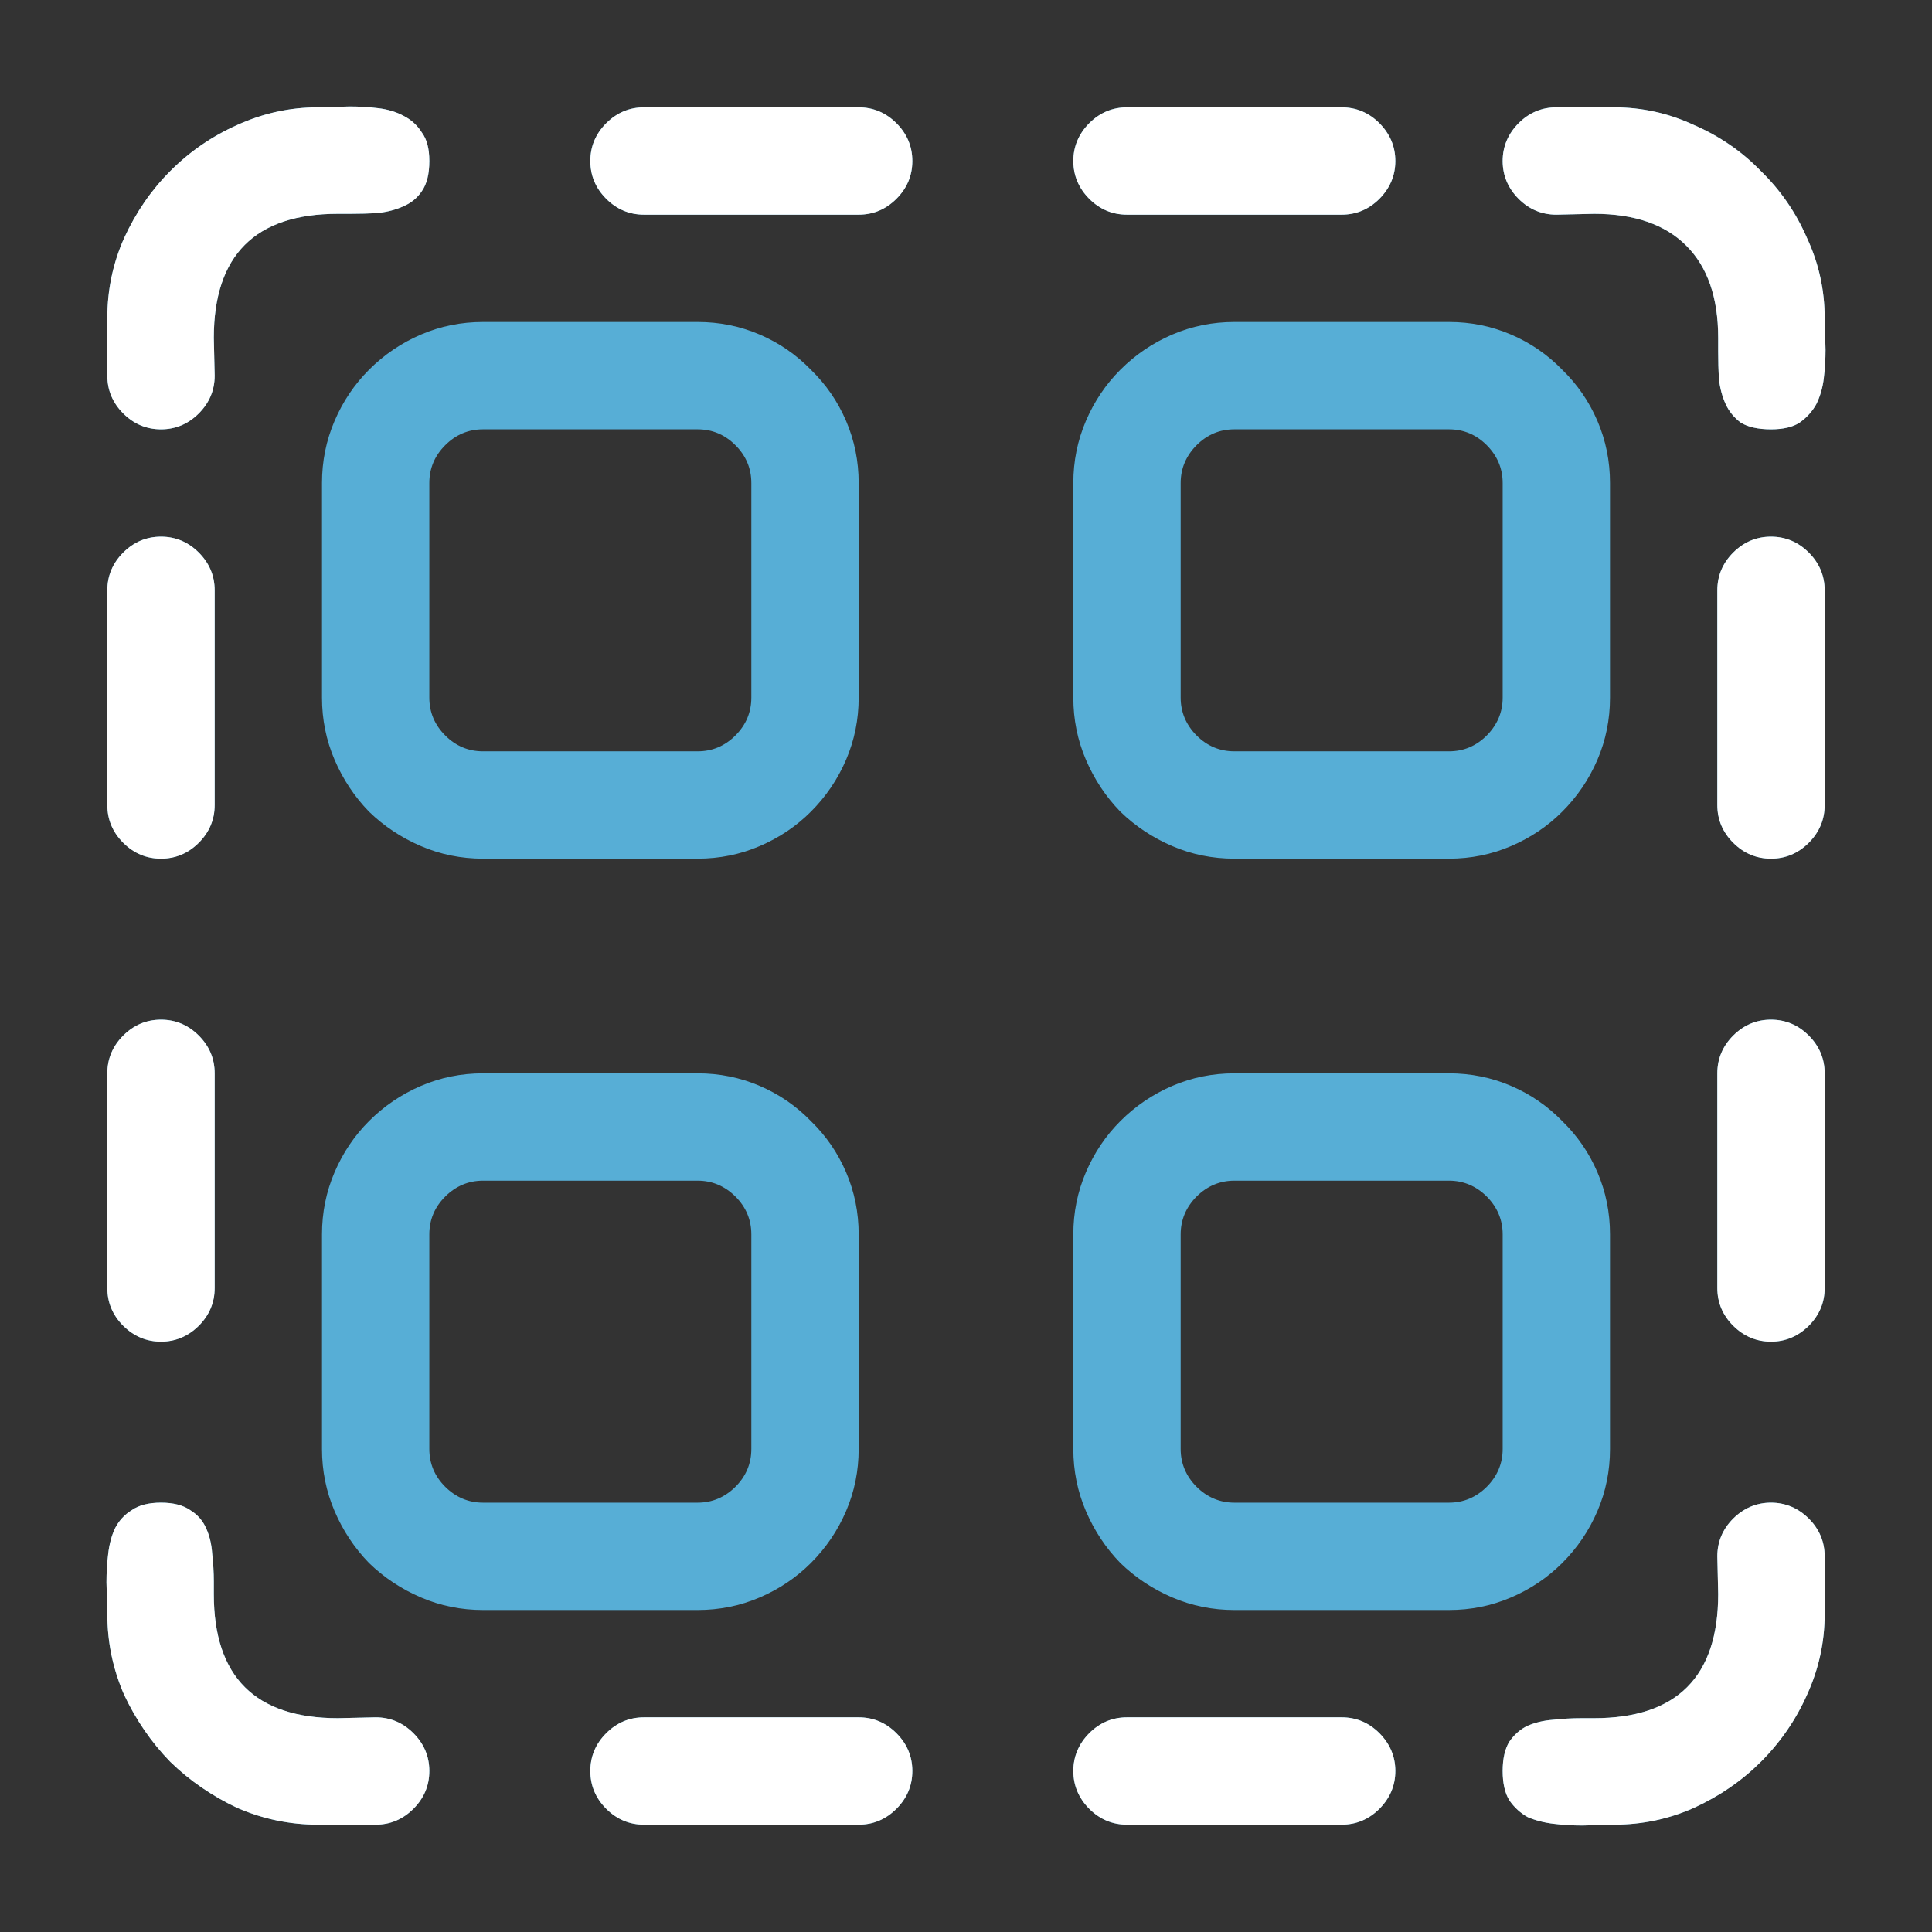 <svg width="18" height="18" viewBox="0 0 18 18" fill="none" xmlns="http://www.w3.org/2000/svg">
<rect x="0" y="0" width="18" height="18" fill="#333333" stroke="none"/>
<path d="M1 3.5V2.961C1 2.701 1.052 2.453 1.156 2.219C1.266 1.979 1.409 1.771 1.586 1.594C1.768 1.411 1.977 1.268 2.211 1.164C2.451 1.055 2.701 1 2.961 1L3.258 0.992C3.346 0.992 3.435 0.997 3.523 1.008C3.612 1.018 3.69 1.042 3.758 1.078C3.831 1.115 3.888 1.167 3.93 1.234C3.977 1.297 4 1.385 4 1.5C4 1.62 3.977 1.714 3.93 1.781C3.888 1.844 3.831 1.891 3.758 1.922C3.69 1.953 3.612 1.974 3.523 1.984C3.435 1.99 3.349 1.992 3.266 1.992H3.148C2.378 1.992 1.992 2.378 1.992 3.148L2 3.5C2 3.635 1.951 3.753 1.852 3.852C1.753 3.951 1.635 4 1.5 4C1.365 4 1.247 3.951 1.148 3.852C1.049 3.753 1 3.635 1 3.5ZM6 2C5.865 2 5.747 1.951 5.648 1.852C5.549 1.753 5.5 1.635 5.5 1.5C5.5 1.365 5.549 1.247 5.648 1.148C5.747 1.049 5.865 1 6 1H8C8.135 1 8.253 1.049 8.352 1.148C8.451 1.247 8.5 1.365 8.5 1.5C8.5 1.635 8.451 1.753 8.352 1.852C8.253 1.951 8.135 2 8 2H6ZM10.5 2C10.365 2 10.247 1.951 10.148 1.852C10.05 1.753 10 1.635 10 1.5C10 1.365 10.05 1.247 10.148 1.148C10.247 1.049 10.365 1 10.5 1H12.5C12.635 1 12.753 1.049 12.852 1.148C12.95 1.247 13 1.365 13 1.5C13 1.635 12.95 1.753 12.852 1.852C12.753 1.951 12.635 2 12.5 2H10.5ZM14 1.5C14 1.365 14.05 1.247 14.148 1.148C14.247 1.049 14.365 1 14.5 1H15.039C15.3 1 15.547 1.055 15.781 1.164C16.021 1.268 16.229 1.411 16.406 1.594C16.588 1.771 16.732 1.979 16.836 2.219C16.945 2.453 17 2.701 17 2.961L17.008 3.258C17.008 3.346 17.003 3.435 16.992 3.523C16.982 3.612 16.958 3.693 16.922 3.766C16.885 3.833 16.833 3.891 16.766 3.938C16.703 3.979 16.615 4 16.5 4C16.38 4 16.287 3.979 16.219 3.938C16.156 3.891 16.109 3.833 16.078 3.766C16.047 3.698 16.026 3.622 16.016 3.539C16.01 3.451 16.008 3.362 16.008 3.273V3.148C16.008 2.773 15.909 2.487 15.711 2.289C15.513 2.091 15.227 1.992 14.852 1.992L14.5 2C14.365 2 14.247 1.951 14.148 1.852C14.05 1.753 14 1.635 14 1.5ZM4.5 8C4.297 8 4.104 7.961 3.922 7.883C3.74 7.805 3.578 7.698 3.438 7.562C3.302 7.422 3.195 7.26 3.117 7.078C3.039 6.896 3 6.703 3 6.5V4.5C3 4.297 3.039 4.104 3.117 3.922C3.195 3.74 3.302 3.581 3.438 3.445C3.578 3.305 3.74 3.195 3.922 3.117C4.104 3.039 4.297 3 4.5 3H6.5C6.703 3 6.896 3.039 7.078 3.117C7.26 3.195 7.419 3.305 7.555 3.445C7.695 3.581 7.805 3.74 7.883 3.922C7.961 4.104 8 4.297 8 4.5V6.5C8 6.703 7.961 6.896 7.883 7.078C7.805 7.26 7.695 7.422 7.555 7.562C7.419 7.698 7.26 7.805 7.078 7.883C6.896 7.961 6.703 8 6.5 8H4.5ZM11.5 8C11.297 8 11.104 7.961 10.922 7.883C10.74 7.805 10.578 7.698 10.438 7.562C10.302 7.422 10.195 7.26 10.117 7.078C10.039 6.896 10 6.703 10 6.5V4.5C10 4.297 10.039 4.104 10.117 3.922C10.195 3.74 10.302 3.581 10.438 3.445C10.578 3.305 10.74 3.195 10.922 3.117C11.104 3.039 11.297 3 11.5 3H13.5C13.703 3 13.896 3.039 14.078 3.117C14.26 3.195 14.419 3.305 14.555 3.445C14.695 3.581 14.805 3.74 14.883 3.922C14.961 4.104 15 4.297 15 4.5V6.5C15 6.703 14.961 6.896 14.883 7.078C14.805 7.26 14.695 7.422 14.555 7.562C14.419 7.698 14.26 7.805 14.078 7.883C13.896 7.961 13.703 8 13.5 8H11.5ZM6.5 7C6.635 7 6.753 6.951 6.852 6.852C6.951 6.753 7 6.635 7 6.5V4.5C7 4.365 6.951 4.247 6.852 4.148C6.753 4.049 6.635 4 6.5 4H4.5C4.365 4 4.247 4.049 4.148 4.148C4.049 4.247 4 4.365 4 4.5V6.5C4 6.635 4.049 6.753 4.148 6.852C4.247 6.951 4.365 7 4.5 7H6.5ZM13.5 7C13.635 7 13.753 6.951 13.852 6.852C13.95 6.753 14 6.635 14 6.5V4.5C14 4.365 13.95 4.247 13.852 4.148C13.753 4.049 13.635 4 13.5 4H11.5C11.365 4 11.247 4.049 11.148 4.148C11.05 4.247 11 4.365 11 4.5V6.5C11 6.635 11.05 6.753 11.148 6.852C11.247 6.951 11.365 7 11.5 7H13.5ZM1 7.5V5.5C1 5.365 1.049 5.247 1.148 5.148C1.247 5.049 1.365 5 1.5 5C1.635 5 1.753 5.049 1.852 5.148C1.951 5.247 2 5.365 2 5.5V7.5C2 7.635 1.951 7.753 1.852 7.852C1.753 7.951 1.635 8 1.5 8C1.365 8 1.247 7.951 1.148 7.852C1.049 7.753 1 7.635 1 7.5ZM16 7.5V5.5C16 5.365 16.049 5.247 16.148 5.148C16.247 5.049 16.365 5 16.5 5C16.635 5 16.753 5.049 16.852 5.148C16.951 5.247 17 5.365 17 5.5V7.5C17 7.635 16.951 7.753 16.852 7.852C16.753 7.951 16.635 8 16.5 8C16.365 8 16.247 7.951 16.148 7.852C16.049 7.753 16 7.635 16 7.5ZM1 12V10C1 9.865 1.049 9.747 1.148 9.648C1.247 9.549 1.365 9.5 1.5 9.5C1.635 9.5 1.753 9.549 1.852 9.648C1.951 9.747 2 9.865 2 10V12C2 12.135 1.951 12.253 1.852 12.352C1.753 12.45 1.635 12.5 1.5 12.5C1.365 12.5 1.247 12.45 1.148 12.352C1.049 12.253 1 12.135 1 12ZM16 12V10C16 9.865 16.049 9.747 16.148 9.648C16.247 9.549 16.365 9.5 16.5 9.5C16.635 9.5 16.753 9.549 16.852 9.648C16.951 9.747 17 9.865 17 10V12C17 12.135 16.951 12.253 16.852 12.352C16.753 12.45 16.635 12.5 16.5 12.5C16.365 12.5 16.247 12.45 16.148 12.352C16.049 12.253 16 12.135 16 12ZM4.5 15C4.297 15 4.104 14.961 3.922 14.883C3.74 14.805 3.578 14.698 3.438 14.562C3.302 14.422 3.195 14.26 3.117 14.078C3.039 13.896 3 13.703 3 13.5V11.5C3 11.297 3.039 11.104 3.117 10.922C3.195 10.74 3.302 10.581 3.438 10.445C3.578 10.305 3.74 10.195 3.922 10.117C4.104 10.039 4.297 10 4.5 10H6.5C6.703 10 6.896 10.039 7.078 10.117C7.26 10.195 7.419 10.305 7.555 10.445C7.695 10.581 7.805 10.74 7.883 10.922C7.961 11.104 8 11.297 8 11.5V13.5C8 13.703 7.961 13.896 7.883 14.078C7.805 14.26 7.695 14.422 7.555 14.562C7.419 14.698 7.26 14.805 7.078 14.883C6.896 14.961 6.703 15 6.5 15H4.5ZM11.5 15C11.297 15 11.104 14.961 10.922 14.883C10.74 14.805 10.578 14.698 10.438 14.562C10.302 14.422 10.195 14.26 10.117 14.078C10.039 13.896 10 13.703 10 13.5V11.5C10 11.297 10.039 11.104 10.117 10.922C10.195 10.74 10.302 10.581 10.438 10.445C10.578 10.305 10.74 10.195 10.922 10.117C11.104 10.039 11.297 10 11.5 10H13.5C13.703 10 13.896 10.039 14.078 10.117C14.26 10.195 14.419 10.305 14.555 10.445C14.695 10.581 14.805 10.74 14.883 10.922C14.961 11.104 15 11.297 15 11.5V13.5C15 13.703 14.961 13.896 14.883 14.078C14.805 14.26 14.695 14.422 14.555 14.562C14.419 14.698 14.26 14.805 14.078 14.883C13.896 14.961 13.703 15 13.5 15H11.5ZM6.5 14C6.635 14 6.753 13.95 6.852 13.852C6.951 13.753 7 13.635 7 13.5V11.5C7 11.365 6.951 11.247 6.852 11.148C6.753 11.05 6.635 11 6.5 11H4.5C4.365 11 4.247 11.05 4.148 11.148C4.049 11.247 4 11.365 4 11.5V13.5C4 13.635 4.049 13.753 4.148 13.852C4.247 13.95 4.365 14 4.5 14H6.5ZM13.5 14C13.635 14 13.753 13.95 13.852 13.852C13.95 13.753 14 13.635 14 13.5V11.5C14 11.365 13.95 11.247 13.852 11.148C13.753 11.05 13.635 11 13.5 11H11.5C11.365 11 11.247 11.05 11.148 11.148C11.05 11.247 11 11.365 11 11.5V13.5C11 13.635 11.05 13.753 11.148 13.852C11.247 13.95 11.365 14 11.5 14H13.5ZM2.961 17C2.701 17 2.451 16.948 2.211 16.844C1.977 16.734 1.768 16.591 1.586 16.414C1.409 16.232 1.266 16.023 1.156 15.789C1.052 15.55 1 15.3 1 15.039L0.992 14.742C0.992 14.654 0.997 14.565 1.008 14.477C1.018 14.388 1.039 14.31 1.07 14.242C1.107 14.169 1.159 14.112 1.227 14.07C1.294 14.023 1.385 14 1.5 14C1.615 14 1.706 14.023 1.773 14.07C1.841 14.112 1.891 14.169 1.922 14.242C1.953 14.31 1.971 14.388 1.977 14.477C1.987 14.565 1.992 14.651 1.992 14.734V14.852C1.992 15.622 2.378 16.008 3.148 16.008L3.5 16C3.635 16 3.753 16.049 3.852 16.148C3.951 16.247 4 16.365 4 16.5C4 16.635 3.951 16.753 3.852 16.852C3.753 16.951 3.635 17 3.5 17H2.961ZM14 16.5C14 16.385 14.021 16.294 14.062 16.227C14.109 16.159 14.167 16.109 14.234 16.078C14.307 16.047 14.385 16.029 14.469 16.023C14.557 16.013 14.646 16.008 14.734 16.008H14.852C15.622 16.008 16.008 15.622 16.008 14.852L16 14.5C16 14.365 16.049 14.247 16.148 14.148C16.247 14.05 16.365 14 16.5 14C16.635 14 16.753 14.05 16.852 14.148C16.951 14.247 17 14.365 17 14.5V15.039C17 15.3 16.945 15.55 16.836 15.789C16.732 16.023 16.588 16.232 16.406 16.414C16.229 16.591 16.021 16.734 15.781 16.844C15.547 16.948 15.3 17 15.039 17L14.742 17.008C14.654 17.008 14.565 17.003 14.477 16.992C14.388 16.982 14.307 16.961 14.234 16.93C14.167 16.893 14.109 16.841 14.062 16.773C14.021 16.706 14 16.615 14 16.5ZM6 17C5.865 17 5.747 16.951 5.648 16.852C5.549 16.753 5.5 16.635 5.5 16.5C5.5 16.365 5.549 16.247 5.648 16.148C5.747 16.049 5.865 16 6 16H8C8.135 16 8.253 16.049 8.352 16.148C8.451 16.247 8.5 16.365 8.5 16.5C8.5 16.635 8.451 16.753 8.352 16.852C8.253 16.951 8.135 17 8 17H6ZM10.5 17C10.365 17 10.247 16.951 10.148 16.852C10.05 16.753 10 16.635 10 16.5C10 16.365 10.05 16.247 10.148 16.148C10.247 16.049 10.365 16 10.5 16H12.5C12.635 16 12.753 16.049 12.852 16.148C12.95 16.247 13 16.365 13 16.5C13 16.635 12.95 16.753 12.852 16.852C12.753 16.951 12.635 17 12.5 17H10.5Z" fill="#60CDFF" fill-opacity="0.8"/>
<path d="M1 3.5V2.961C1 2.701 1.052 2.453 1.156 2.219C1.266 1.979 1.409 1.771 1.586 1.594C1.768 1.411 1.977 1.268 2.211 1.164C2.451 1.055 2.701 1 2.961 1L3.258 0.992C3.346 0.992 3.435 0.997 3.523 1.008C3.612 1.018 3.69 1.042 3.758 1.078C3.831 1.115 3.888 1.167 3.93 1.234C3.977 1.297 4 1.385 4 1.5C4 1.62 3.977 1.714 3.93 1.781C3.888 1.844 3.831 1.891 3.758 1.922C3.69 1.953 3.612 1.974 3.523 1.984C3.435 1.99 3.349 1.992 3.266 1.992H3.148C2.378 1.992 1.992 2.378 1.992 3.148L2 3.5C2 3.635 1.951 3.753 1.852 3.852C1.753 3.951 1.635 4 1.5 4C1.365 4 1.247 3.951 1.148 3.852C1.049 3.753 1 3.635 1 3.5ZM6 2C5.865 2 5.747 1.951 5.648 1.852C5.549 1.753 5.5 1.635 5.5 1.5C5.5 1.365 5.549 1.247 5.648 1.148C5.747 1.049 5.865 1 6 1H8C8.135 1 8.253 1.049 8.352 1.148C8.451 1.247 8.5 1.365 8.5 1.5C8.5 1.635 8.451 1.753 8.352 1.852C8.253 1.951 8.135 2 8 2H6ZM10.5 2C10.365 2 10.247 1.951 10.148 1.852C10.05 1.753 10 1.635 10 1.5C10 1.365 10.05 1.247 10.148 1.148C10.247 1.049 10.365 1 10.5 1H12.5C12.635 1 12.753 1.049 12.852 1.148C12.95 1.247 13 1.365 13 1.5C13 1.635 12.95 1.753 12.852 1.852C12.753 1.951 12.635 2 12.5 2H10.5ZM14 1.5C14 1.365 14.05 1.247 14.148 1.148C14.247 1.049 14.365 1 14.5 1H15.039C15.3 1 15.547 1.055 15.781 1.164C16.021 1.268 16.229 1.411 16.406 1.594C16.588 1.771 16.732 1.979 16.836 2.219C16.945 2.453 17 2.701 17 2.961L17.008 3.258C17.008 3.346 17.003 3.435 16.992 3.523C16.982 3.612 16.958 3.693 16.922 3.766C16.885 3.833 16.833 3.891 16.766 3.938C16.703 3.979 16.615 4 16.5 4C16.38 4 16.287 3.979 16.219 3.938C16.156 3.891 16.109 3.833 16.078 3.766C16.047 3.698 16.026 3.622 16.016 3.539C16.01 3.451 16.008 3.362 16.008 3.273V3.148C16.008 2.773 15.909 2.487 15.711 2.289C15.513 2.091 15.227 1.992 14.852 1.992L14.5 2C14.365 2 14.247 1.951 14.148 1.852C14.05 1.753 14 1.635 14 1.5ZM1 7.5V5.5C1 5.365 1.049 5.247 1.148 5.148C1.247 5.049 1.365 5 1.5 5C1.635 5 1.753 5.049 1.852 5.148C1.951 5.247 2 5.365 2 5.5V7.5C2 7.635 1.951 7.753 1.852 7.852C1.753 7.951 1.635 8 1.5 8C1.365 8 1.247 7.951 1.148 7.852C1.049 7.753 1 7.635 1 7.5ZM16 7.5V5.5C16 5.365 16.049 5.247 16.148 5.148C16.247 5.049 16.365 5 16.5 5C16.635 5 16.753 5.049 16.852 5.148C16.951 5.247 17 5.365 17 5.5V7.5C17 7.635 16.951 7.753 16.852 7.852C16.753 7.951 16.635 8 16.5 8C16.365 8 16.247 7.951 16.148 7.852C16.049 7.753 16 7.635 16 7.5ZM1 12V10C1 9.865 1.049 9.747 1.148 9.648C1.247 9.549 1.365 9.5 1.5 9.5C1.635 9.5 1.753 9.549 1.852 9.648C1.951 9.747 2 9.865 2 10V12C2 12.135 1.951 12.253 1.852 12.352C1.753 12.45 1.635 12.5 1.5 12.5C1.365 12.5 1.247 12.45 1.148 12.352C1.049 12.253 1 12.135 1 12ZM16 12V10C16 9.865 16.049 9.747 16.148 9.648C16.247 9.549 16.365 9.5 16.5 9.5C16.635 9.5 16.753 9.549 16.852 9.648C16.951 9.747 17 9.865 17 10V12C17 12.135 16.951 12.253 16.852 12.352C16.753 12.45 16.635 12.5 16.5 12.5C16.365 12.5 16.247 12.45 16.148 12.352C16.049 12.253 16 12.135 16 12ZM2.961 17C2.701 17 2.451 16.948 2.211 16.844C1.977 16.734 1.768 16.591 1.586 16.414C1.409 16.232 1.266 16.023 1.156 15.789C1.052 15.55 1 15.3 1 15.039L0.992 14.742C0.992 14.654 0.997 14.565 1.008 14.477C1.018 14.388 1.039 14.31 1.07 14.242C1.107 14.169 1.159 14.112 1.227 14.07C1.294 14.023 1.385 14 1.5 14C1.615 14 1.706 14.023 1.773 14.07C1.841 14.112 1.891 14.169 1.922 14.242C1.953 14.31 1.971 14.388 1.977 14.477C1.987 14.565 1.992 14.651 1.992 14.734V14.852C1.992 15.622 2.378 16.008 3.148 16.008L3.5 16C3.635 16 3.753 16.049 3.852 16.148C3.951 16.247 4 16.365 4 16.5C4 16.635 3.951 16.753 3.852 16.852C3.753 16.951 3.635 17 3.5 17H2.961ZM14 16.5C14 16.385 14.021 16.294 14.062 16.227C14.109 16.159 14.167 16.109 14.234 16.078C14.307 16.047 14.385 16.029 14.469 16.023C14.557 16.013 14.646 16.008 14.734 16.008H14.852C15.622 16.008 16.008 15.622 16.008 14.852L16 14.5C16 14.365 16.049 14.247 16.148 14.148C16.247 14.05 16.365 14 16.5 14C16.635 14 16.753 14.05 16.852 14.148C16.951 14.247 17 14.365 17 14.5V15.039C17 15.3 16.945 15.55 16.836 15.789C16.732 16.023 16.588 16.232 16.406 16.414C16.229 16.591 16.021 16.734 15.781 16.844C15.547 16.948 15.3 17 15.039 17L14.742 17.008C14.654 17.008 14.565 17.003 14.477 16.992C14.388 16.982 14.307 16.961 14.234 16.93C14.167 16.893 14.109 16.841 14.062 16.773C14.021 16.706 14 16.615 14 16.5ZM6 17C5.865 17 5.747 16.951 5.648 16.852C5.549 16.753 5.5 16.635 5.5 16.5C5.5 16.365 5.549 16.247 5.648 16.148C5.747 16.049 5.865 16 6 16H8C8.135 16 8.253 16.049 8.352 16.148C8.451 16.247 8.5 16.365 8.5 16.5C8.5 16.635 8.451 16.753 8.352 16.852C8.253 16.951 8.135 17 8 17H6ZM10.5 17C10.365 17 10.247 16.951 10.148 16.852C10.05 16.753 10 16.635 10 16.5C10 16.365 10.05 16.247 10.148 16.148C10.247 16.049 10.365 16 10.5 16H12.5C12.635 16 12.753 16.049 12.852 16.148C12.95 16.247 13 16.365 13 16.5C13 16.635 12.95 16.753 12.852 16.852C12.753 16.951 12.635 17 12.5 17H10.5Z" fill="white"/>
</svg>
